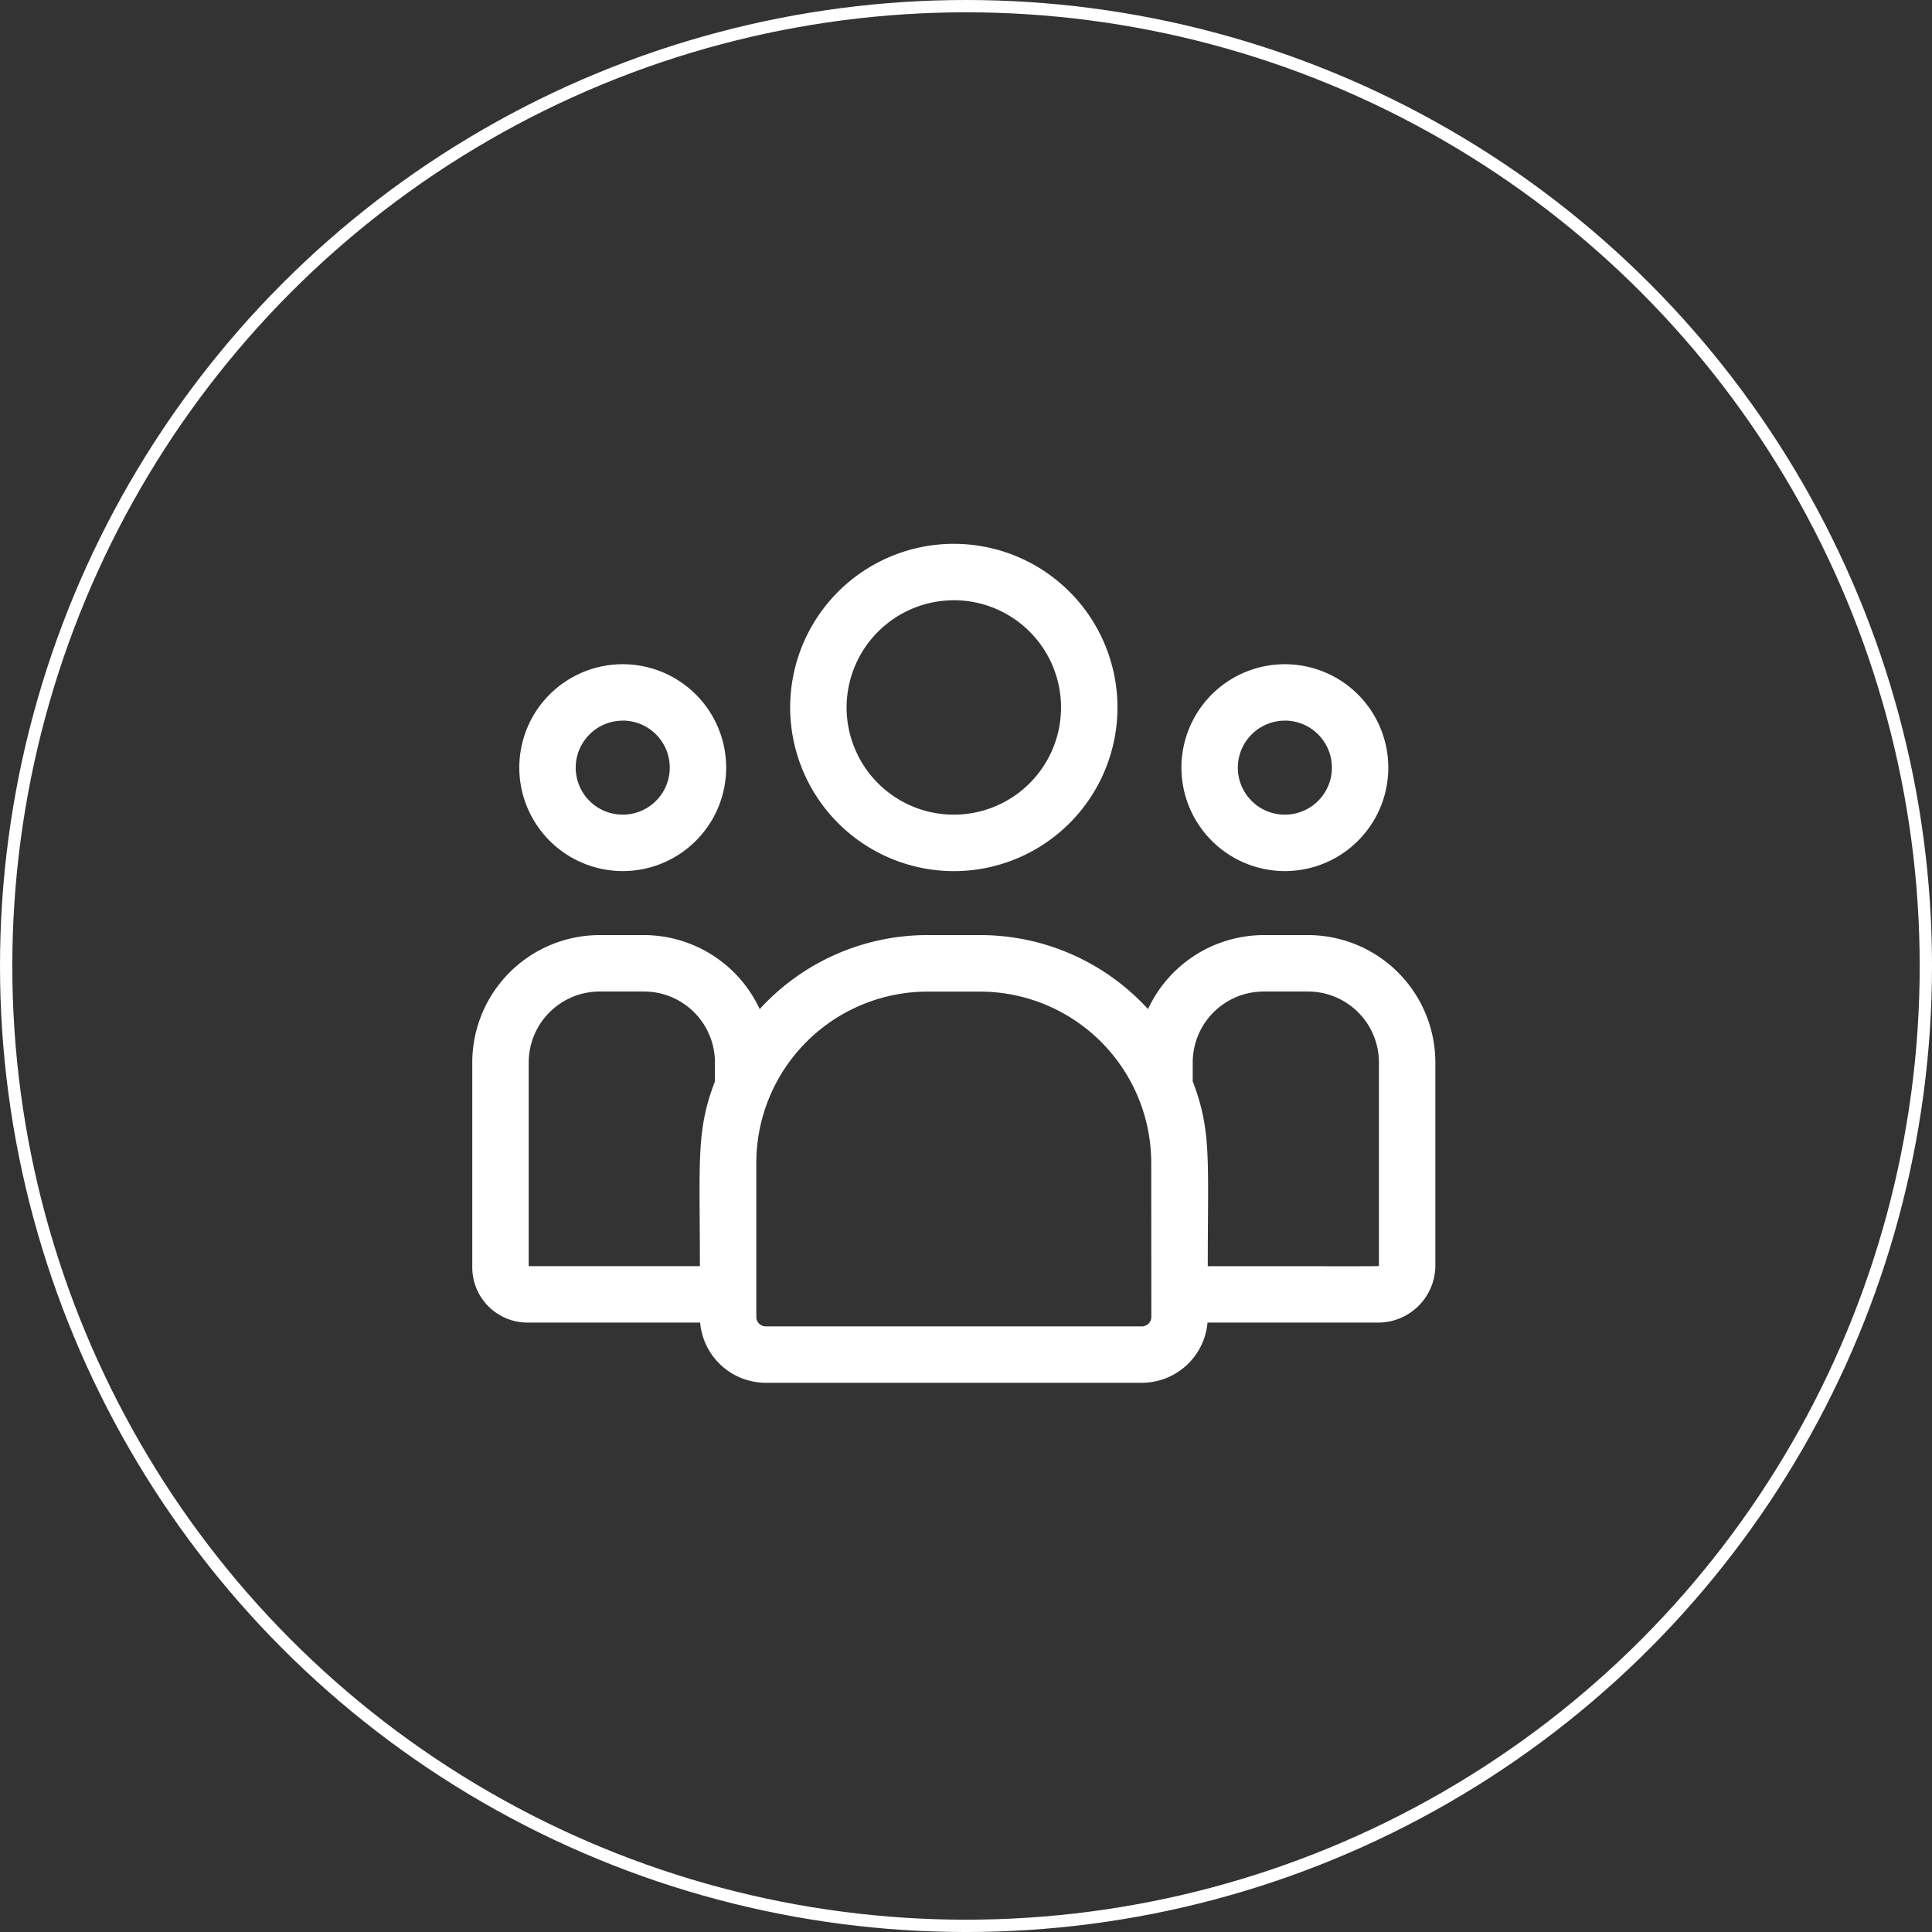 <svg id="Group_78" data-name="Group 78" xmlns="http://www.w3.org/2000/svg" width="156.897" height="156.897" viewBox="0 0 156.897 156.897">
  <rect x="0" y="0" width="156.897" height="156.897" fill="#333333" stroke="none"/>
  <g id="Group_404" data-name="Group 404">
    <g id="Ellipse_53" data-name="Ellipse 53" fill="none" stroke="#fff" stroke-width="1">
      <circle cx="78.449" cy="78.449" r="78.449" stroke="none"/>
      <circle cx="78.449" cy="78.449" r="77.949" fill="none"/>
    </g>
    <g id="customer" transform="translate(38.353 44.164)">
      <path id="Path_27" data-name="Path 27" d="M182.29,59.58A13.29,13.29,0,1,0,169,46.29,13.305,13.305,0,0,0,182.29,59.58Zm0-22a8.707,8.707,0,1,1-8.707,8.707A8.717,8.717,0,0,1,182.29,37.583Z" transform="translate(-143.184 -33)" fill="#fff"/>
      <path id="Path_28" data-name="Path 28" d="M385.4,113.8a8.4,8.4,0,1,0-8.4-8.4A8.411,8.411,0,0,0,385.4,113.8Zm0-12.221a3.819,3.819,0,1,1-3.819,3.819A3.823,3.823,0,0,1,385.4,101.583Z" transform="translate(-319.41 -87.223)" fill="#fff"/>
      <path id="Path_29" data-name="Path 29" d="M67.84,241H64.3a10.388,10.388,0,0,0-9.424,6.011A18.442,18.442,0,0,0,41.242,241H36.971a18.442,18.442,0,0,0-13.63,6.011A10.388,10.388,0,0,0,13.916,241H10.372A10.353,10.353,0,0,0,0,251.31v16.683a4.489,4.489,0,0,0,4.493,4.476H18.505a5.356,5.356,0,0,0,5.329,4.888H54.379a5.356,5.356,0,0,0,5.329-4.888H73.559a4.649,4.649,0,0,0,4.653-4.635V251.31A10.353,10.353,0,0,0,67.84,241ZM4.583,251.31a5.765,5.765,0,0,1,5.79-5.727h3.544a5.765,5.765,0,0,1,5.79,5.727v1.569c-1.541,4.012-1.222,6.416-1.222,15.007H4.583Zm50.563,20.7a.768.768,0,0,1-.767.767H23.834a.768.768,0,0,1-.767-.767v-12.52a13.92,13.92,0,0,1,13.9-13.9h4.271a13.92,13.92,0,0,1,13.9,13.9Zm18.484-4.173c0,.079.854.052-13.9.052,0-8.654.316-11-1.222-15.007V251.31a5.765,5.765,0,0,1,5.79-5.727H67.84a5.765,5.765,0,0,1,5.79,5.727Z" transform="translate(0 -209.226)" fill="#fff"/>
      <path id="Path_30" data-name="Path 30" d="M33.4,113.8a8.4,8.4,0,1,0-8.4-8.4A8.411,8.411,0,0,0,33.4,113.8Zm0-12.221a3.819,3.819,0,1,1-3.819,3.819A3.823,3.823,0,0,1,33.4,101.583Z" transform="translate(-21.181 -87.223)" fill="#fff"/>
    </g>
  </g>
</svg>
